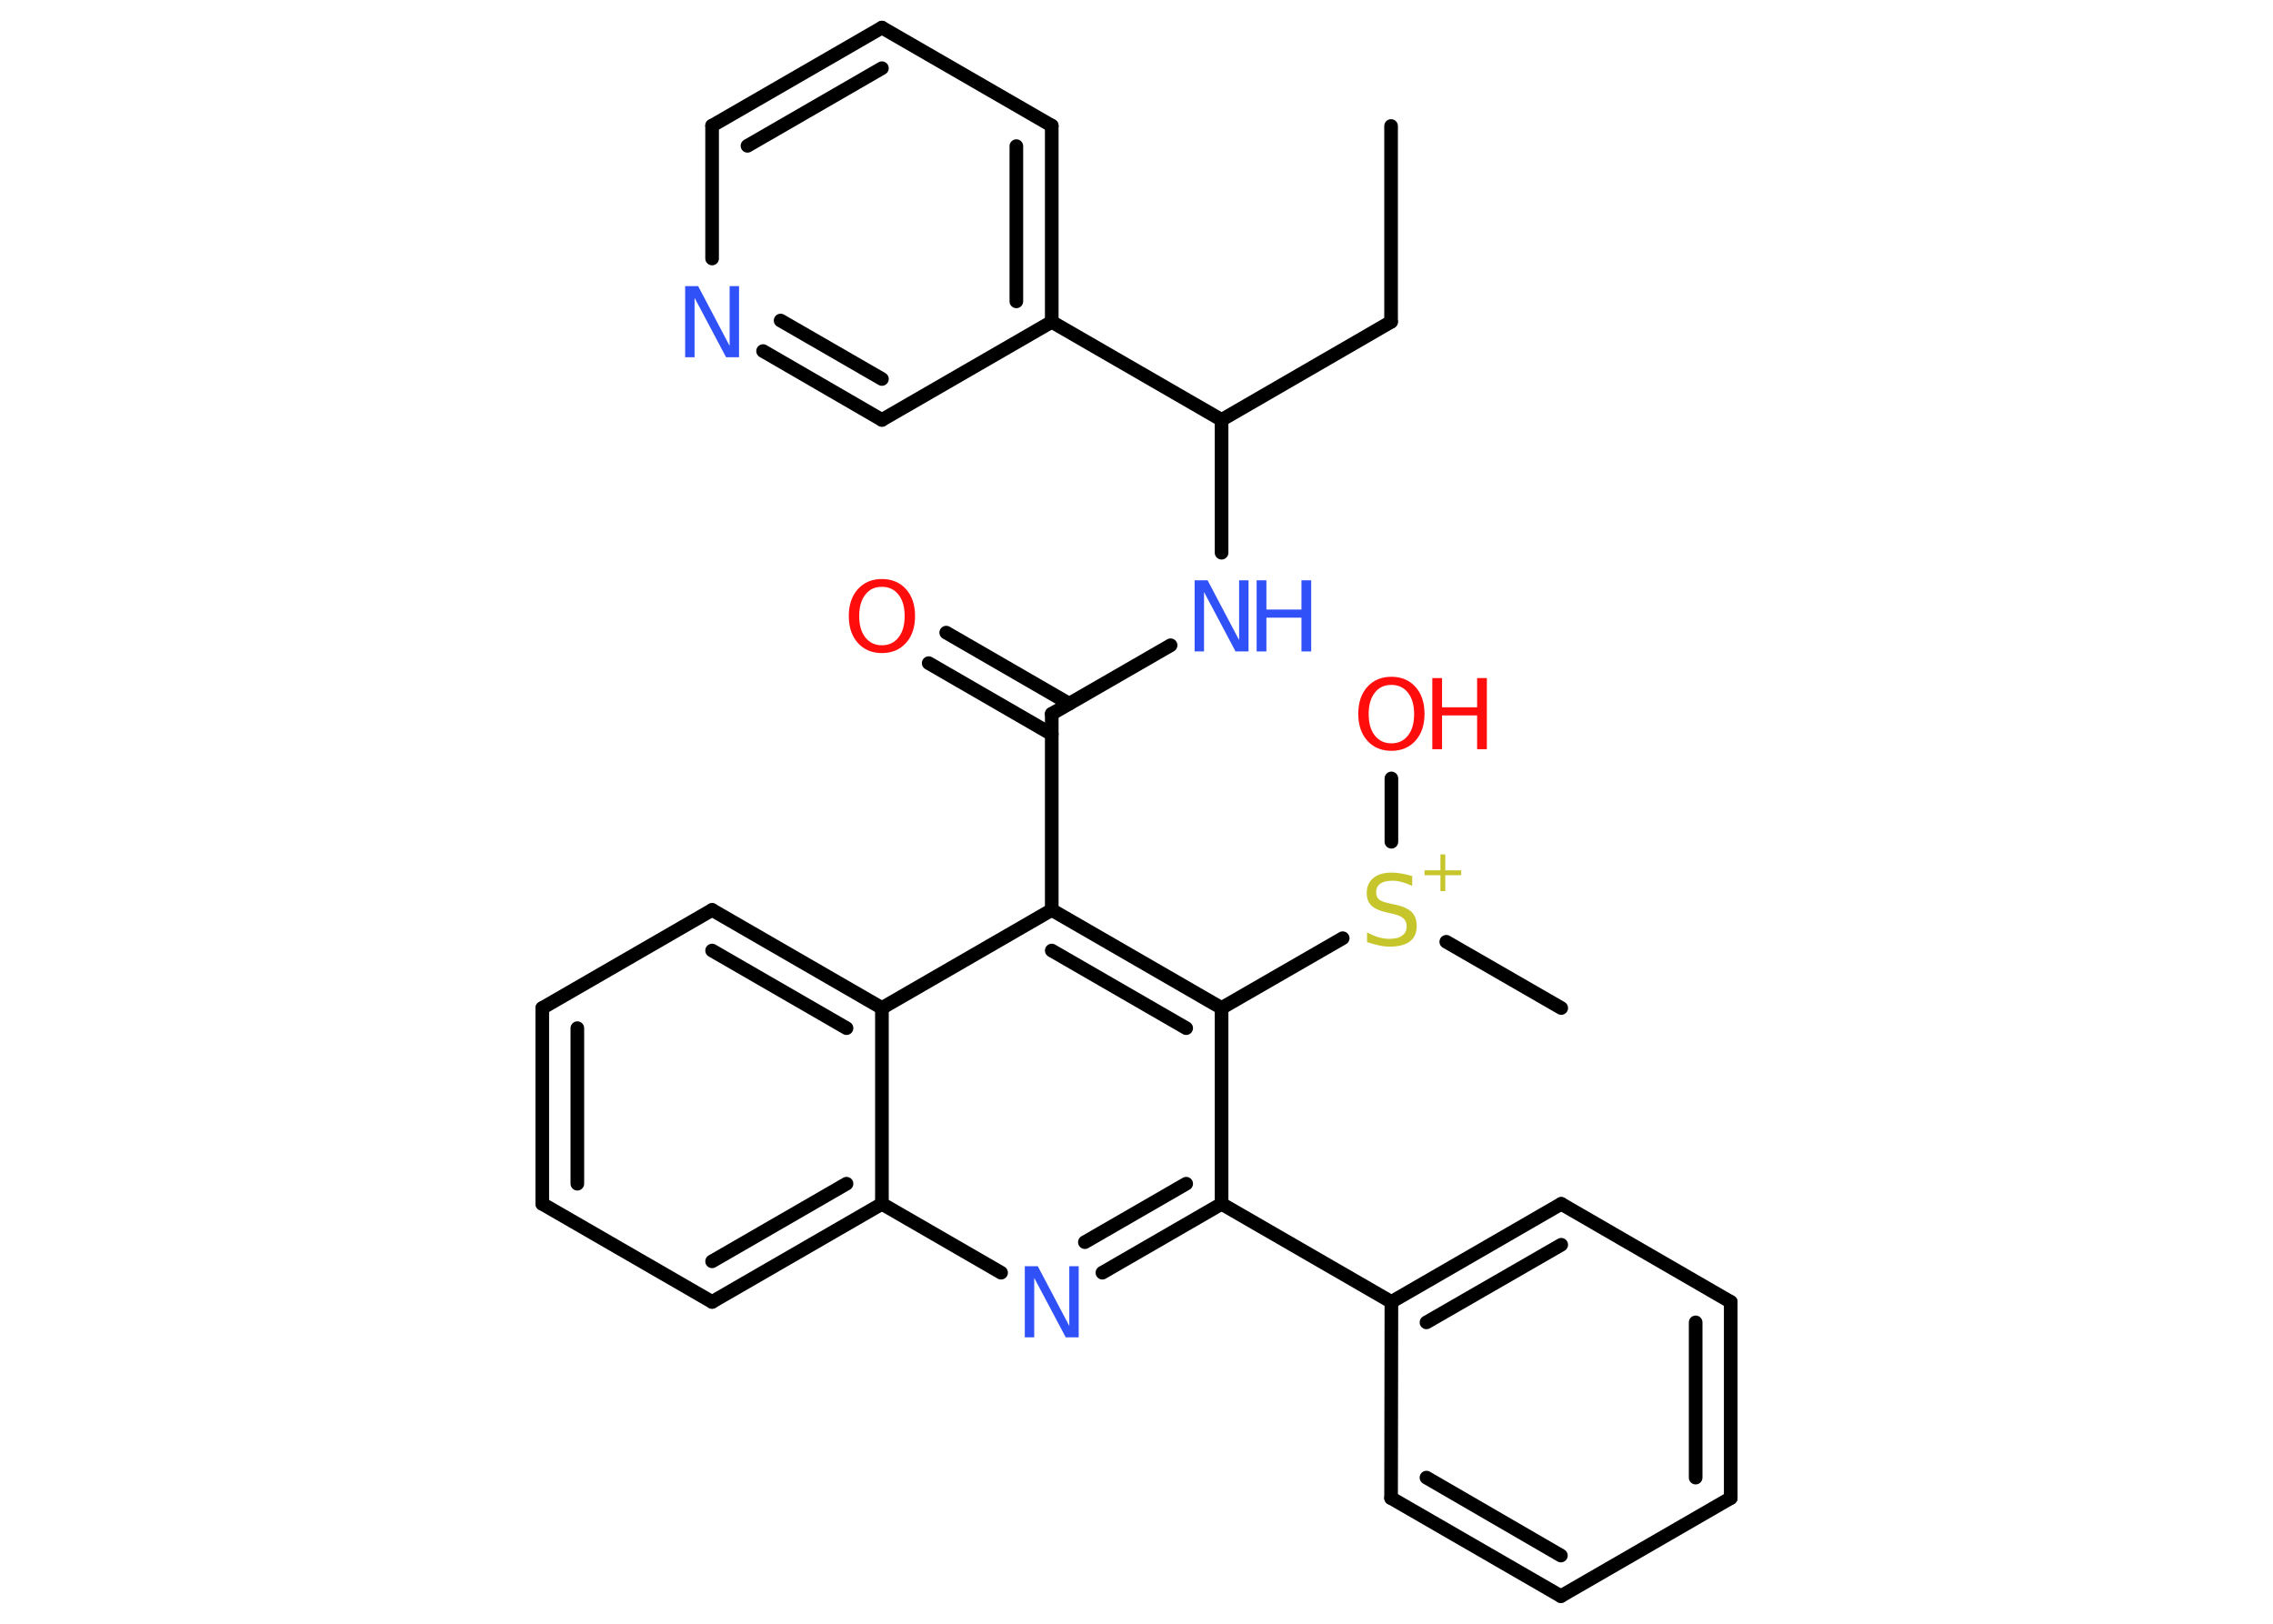 <?xml version='1.0' encoding='UTF-8'?>
<!DOCTYPE svg PUBLIC "-//W3C//DTD SVG 1.1//EN" "http://www.w3.org/Graphics/SVG/1.1/DTD/svg11.dtd">
<svg version='1.2' xmlns='http://www.w3.org/2000/svg' xmlns:xlink='http://www.w3.org/1999/xlink' width='70.0mm' height='50.0mm' viewBox='0 0 70.0 50.0'>
  <desc>Generated by the Chemistry Development Kit (http://github.com/cdk)</desc>
  <g stroke-linecap='round' stroke-linejoin='round' stroke='#000000' stroke-width='.42' fill='#3050F8'>
    <rect x='.0' y='.0' width='70.0' height='50.0' fill='#FFFFFF' stroke='none'/>
    <g id='mol1' class='mol'>
      <line id='mol1bnd1' class='bond' x1='42.84' y1='3.88' x2='42.84' y2='9.91'/>
      <line id='mol1bnd2' class='bond' x1='42.84' y1='9.91' x2='37.62' y2='12.93'/>
      <line id='mol1bnd3' class='bond' x1='37.62' y1='12.93' x2='37.62' y2='17.02'/>
      <line id='mol1bnd4' class='bond' x1='36.05' y1='19.87' x2='32.39' y2='21.98'/>
      <g id='mol1bnd5' class='bond'>
        <line x1='32.39' y1='22.61' x2='28.6' y2='20.42'/>
        <line x1='32.93' y1='21.67' x2='29.14' y2='19.48'/>
      </g>
      <line id='mol1bnd6' class='bond' x1='32.39' y1='21.98' x2='32.39' y2='28.02'/>
      <g id='mol1bnd7' class='bond'>
        <line x1='37.62' y1='31.04' x2='32.39' y2='28.02'/>
        <line x1='36.53' y1='31.66' x2='32.39' y2='29.27'/>
      </g>
      <line id='mol1bnd8' class='bond' x1='37.62' y1='31.04' x2='41.35' y2='28.89'/>
      <line id='mol1bnd9' class='bond' x1='44.54' y1='29.0' x2='48.08' y2='31.04'/>
      <line id='mol1bnd10' class='bond' x1='42.85' y1='25.92' x2='42.85' y2='23.97'/>
      <line id='mol1bnd11' class='bond' x1='37.62' y1='31.04' x2='37.62' y2='37.07'/>
      <line id='mol1bnd12' class='bond' x1='37.62' y1='37.07' x2='42.85' y2='40.09'/>
      <g id='mol1bnd13' class='bond'>
        <line x1='48.08' y1='37.07' x2='42.85' y2='40.09'/>
        <line x1='48.08' y1='38.33' x2='43.93' y2='40.72'/>
      </g>
      <line id='mol1bnd14' class='bond' x1='48.08' y1='37.07' x2='53.3' y2='40.09'/>
      <g id='mol1bnd15' class='bond'>
        <line x1='53.3' y1='46.13' x2='53.3' y2='40.09'/>
        <line x1='52.22' y1='45.5' x2='52.22' y2='40.72'/>
      </g>
      <line id='mol1bnd16' class='bond' x1='53.3' y1='46.13' x2='48.07' y2='49.15'/>
      <g id='mol1bnd17' class='bond'>
        <line x1='42.84' y1='46.13' x2='48.07' y2='49.15'/>
        <line x1='43.93' y1='45.5' x2='48.07' y2='47.9'/>
      </g>
      <line id='mol1bnd18' class='bond' x1='42.85' y1='40.09' x2='42.84' y2='46.13'/>
      <g id='mol1bnd19' class='bond'>
        <line x1='33.95' y1='39.19' x2='37.62' y2='37.07'/>
        <line x1='33.41' y1='38.25' x2='36.53' y2='36.45'/>
      </g>
      <line id='mol1bnd20' class='bond' x1='30.83' y1='39.19' x2='27.16' y2='37.07'/>
      <g id='mol1bnd21' class='bond'>
        <line x1='21.93' y1='40.09' x2='27.16' y2='37.07'/>
        <line x1='21.93' y1='38.84' x2='26.07' y2='36.45'/>
      </g>
      <line id='mol1bnd22' class='bond' x1='21.93' y1='40.09' x2='16.7' y2='37.07'/>
      <g id='mol1bnd23' class='bond'>
        <line x1='16.7' y1='31.04' x2='16.7' y2='37.07'/>
        <line x1='17.78' y1='31.66' x2='17.78' y2='36.45'/>
      </g>
      <line id='mol1bnd24' class='bond' x1='16.7' y1='31.04' x2='21.93' y2='28.02'/>
      <g id='mol1bnd25' class='bond'>
        <line x1='27.16' y1='31.04' x2='21.93' y2='28.02'/>
        <line x1='26.07' y1='31.66' x2='21.93' y2='29.27'/>
      </g>
      <line id='mol1bnd26' class='bond' x1='32.39' y1='28.02' x2='27.16' y2='31.04'/>
      <line id='mol1bnd27' class='bond' x1='27.16' y1='37.07' x2='27.16' y2='31.04'/>
      <line id='mol1bnd28' class='bond' x1='37.62' y1='12.93' x2='32.39' y2='9.91'/>
      <g id='mol1bnd29' class='bond'>
        <line x1='32.39' y1='9.91' x2='32.39' y2='3.87'/>
        <line x1='31.3' y1='9.28' x2='31.3' y2='4.5'/>
      </g>
      <line id='mol1bnd30' class='bond' x1='32.39' y1='3.87' x2='27.16' y2='.85'/>
      <g id='mol1bnd31' class='bond'>
        <line x1='27.16' y1='.85' x2='21.93' y2='3.87'/>
        <line x1='27.16' y1='2.1' x2='23.02' y2='4.49'/>
      </g>
      <line id='mol1bnd32' class='bond' x1='21.93' y1='3.87' x2='21.93' y2='7.96'/>
      <g id='mol1bnd33' class='bond'>
        <line x1='23.5' y1='10.81' x2='27.16' y2='12.93'/>
        <line x1='24.04' y1='9.87' x2='27.16' y2='11.67'/>
      </g>
      <line id='mol1bnd34' class='bond' x1='32.39' y1='9.91' x2='27.16' y2='12.93'/>
      <g id='mol1atm4' class='atom'>
        <path d='M36.79 17.87h.4l.97 1.84v-1.84h.29v2.19h-.4l-.97 -1.83v1.83h-.29v-2.19z' stroke='none'/>
        <path d='M38.7 17.87h.3v.9h1.08v-.9h.3v2.19h-.3v-1.04h-1.08v1.04h-.3v-2.19z' stroke='none'/>
      </g>
      <path id='mol1atm6' class='atom' d='M27.16 18.07q-.33 .0 -.51 .24q-.19 .24 -.19 .66q.0 .42 .19 .66q.19 .24 .51 .24q.32 .0 .51 -.24q.19 -.24 .19 -.66q.0 -.42 -.19 -.66q-.19 -.24 -.51 -.24zM27.16 17.83q.46 .0 .74 .31q.28 .31 .28 .83q.0 .52 -.28 .83q-.28 .31 -.74 .31q-.46 .0 -.74 -.31q-.28 -.31 -.28 -.83q.0 -.52 .28 -.83q.28 -.31 .74 -.31z' stroke='none' fill='#FF0D0D'/>
      <g id='mol1atm9' class='atom'>
        <path d='M43.49 26.99v.29q-.17 -.08 -.32 -.12q-.15 -.04 -.29 -.04q-.24 .0 -.37 .09q-.13 .09 -.13 .27q.0 .14 .09 .22q.09 .07 .33 .12l.18 .04q.33 .07 .49 .22q.16 .16 .16 .43q.0 .32 -.21 .48q-.21 .16 -.63 .16q-.16 .0 -.33 -.04q-.18 -.04 -.36 -.1v-.3q.18 .1 .35 .15q.17 .05 .34 .05q.26 .0 .39 -.1q.14 -.1 .14 -.28q.0 -.16 -.1 -.25q-.1 -.09 -.32 -.14l-.18 -.04q-.33 -.07 -.48 -.21q-.15 -.14 -.15 -.39q.0 -.29 .2 -.46q.2 -.17 .57 -.17q.15 .0 .31 .03q.16 .03 .33 .08z' stroke='none' fill='#C6C62C'/>
        <path d='M44.51 26.31v.49h.49v.15h-.49v.49h-.15v-.49h-.49v-.15h.49v-.49h.15z' stroke='none' fill='#C6C62C'/>
      </g>
      <g id='mol1atm11' class='atom'>
        <path d='M42.85 21.09q-.33 .0 -.51 .24q-.19 .24 -.19 .66q.0 .42 .19 .66q.19 .24 .51 .24q.32 .0 .51 -.24q.19 -.24 .19 -.66q.0 -.42 -.19 -.66q-.19 -.24 -.51 -.24zM42.85 20.84q.46 .0 .74 .31q.28 .31 .28 .83q.0 .52 -.28 .83q-.28 .31 -.74 .31q-.46 .0 -.74 -.31q-.28 -.31 -.28 -.83q.0 -.52 .28 -.83q.28 -.31 .74 -.31z' stroke='none' fill='#FF0D0D'/>
        <path d='M44.11 20.88h.3v.9h1.08v-.9h.3v2.19h-.3v-1.04h-1.08v1.04h-.3v-2.19z' stroke='none' fill='#FF0D0D'/>
      </g>
      <path id='mol1atm19' class='atom' d='M31.56 38.99h.4l.97 1.84v-1.84h.29v2.19h-.4l-.97 -1.83v1.83h-.29v-2.19z' stroke='none'/>
      <path id='mol1atm30' class='atom' d='M21.1 8.81h.4l.97 1.84v-1.84h.29v2.19h-.4l-.97 -1.83v1.83h-.29v-2.19z' stroke='none'/>
    </g>
  </g>
</svg>
